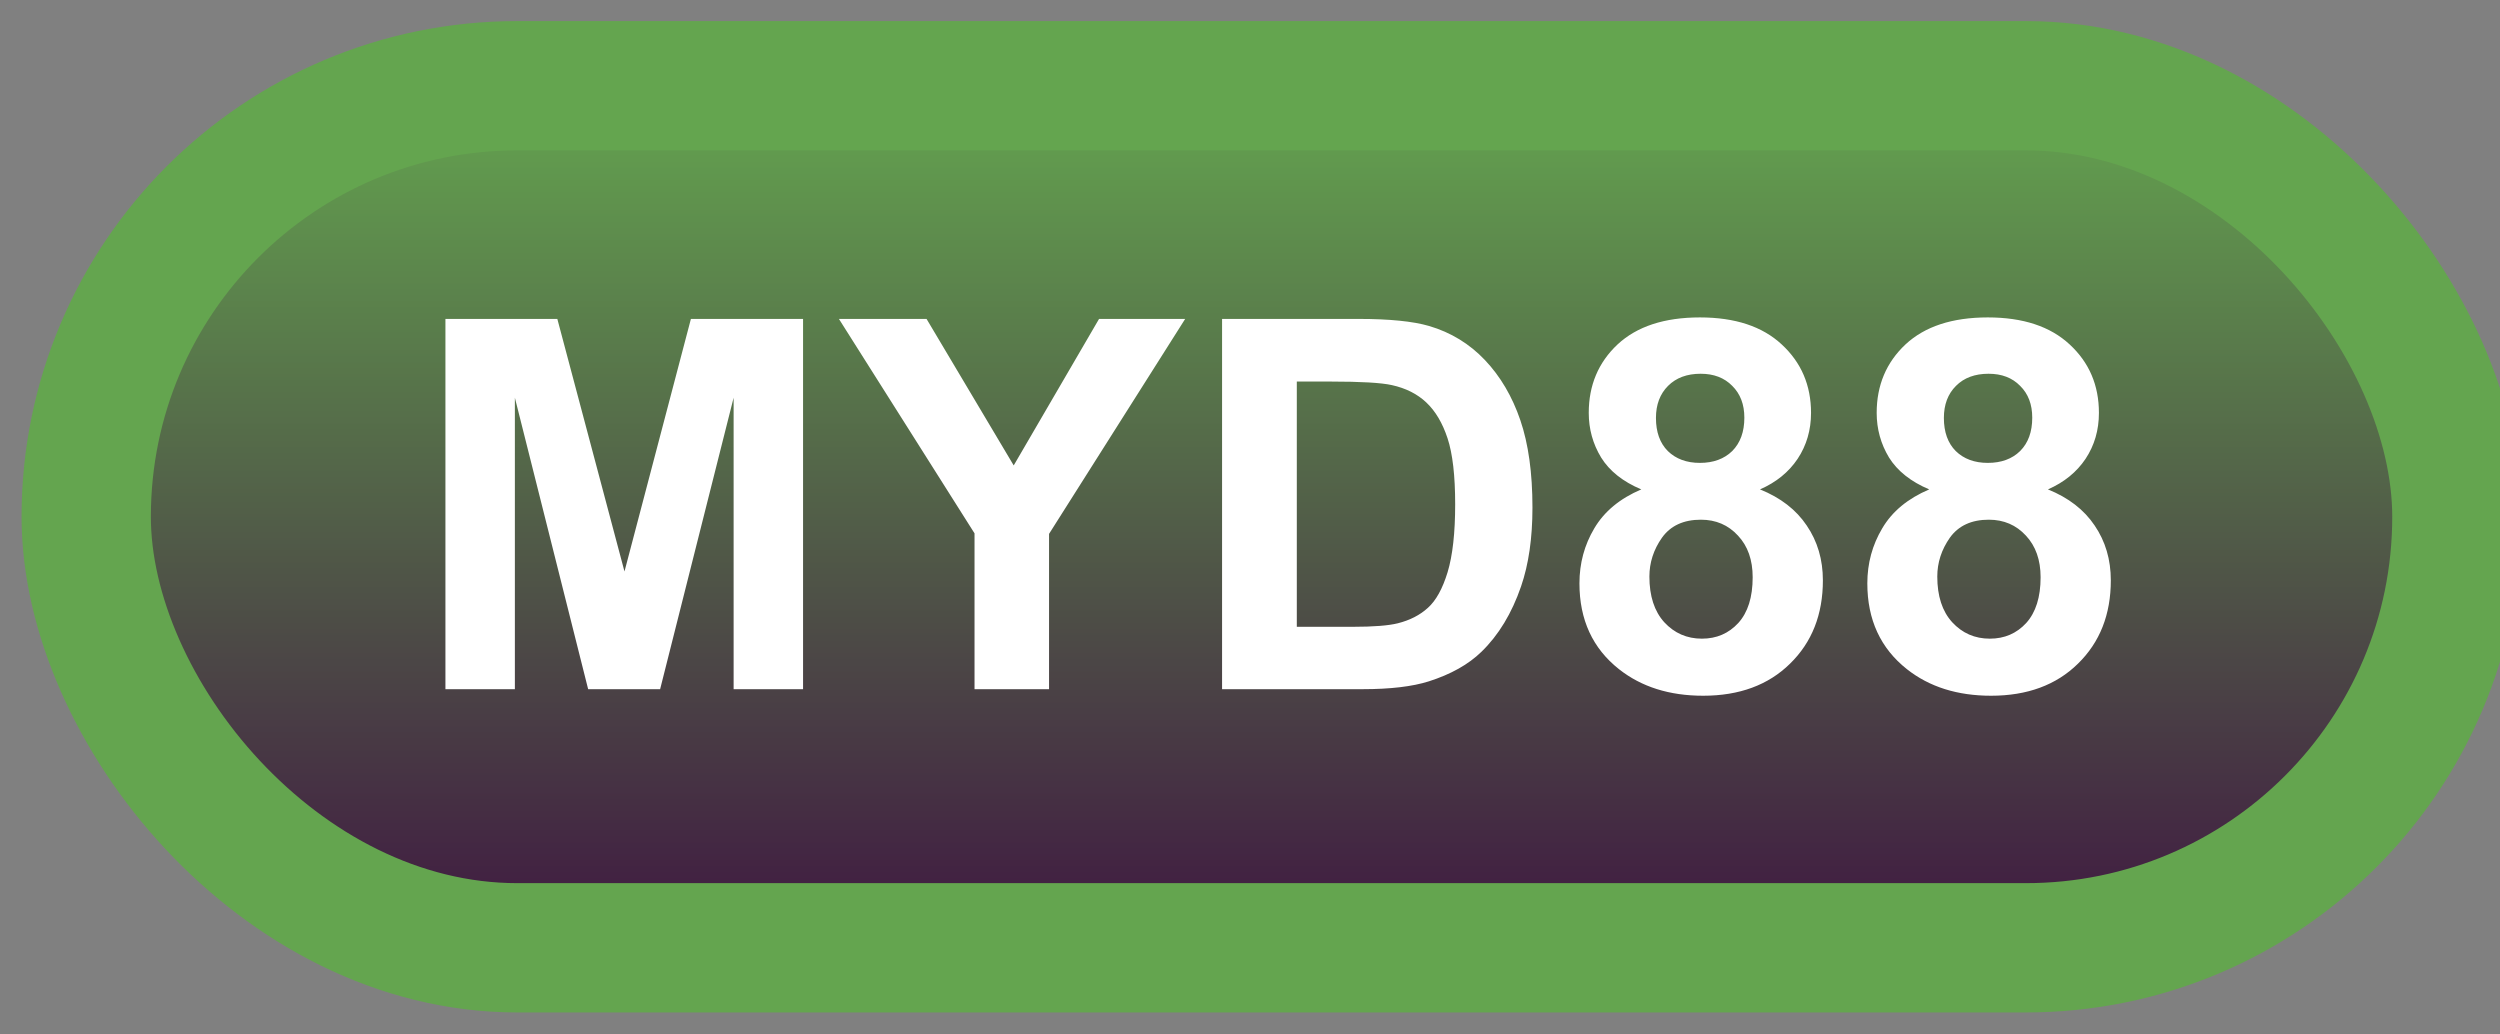 <svg width="58" height="24" viewBox="0 0 58 24" fill="none" xmlns="http://www.w3.org/2000/svg">
<rect x="0" y="0" width="58" height="24" fill="#808080" stroke="none"/>
<rect x="2" y="1.989" width="55" height="20" rx="10" fill="url(#paint0_linear_64_1842)"/>
<rect x="2" y="1.989" width="55" height="20" rx="10" stroke="#64A54F" stroke-width="3" stroke-linejoin="round"/>
<path d="M10.334 15.989V7.399H12.93L14.488 13.258L16.029 7.399H18.631V15.989H17.02V9.227L15.315 15.989H13.645L11.945 9.227V15.989H10.334ZM22.609 15.989V12.374L19.463 7.399H21.496L23.518 10.798L25.498 7.399H27.496L24.338 12.386V15.989H22.609ZM28.352 7.399H31.521C32.236 7.399 32.781 7.454 33.156 7.563C33.66 7.712 34.092 7.975 34.451 8.354C34.81 8.733 35.084 9.198 35.272 9.749C35.459 10.296 35.553 10.971 35.553 11.776C35.553 12.483 35.465 13.092 35.289 13.604C35.074 14.229 34.768 14.735 34.369 15.122C34.068 15.415 33.662 15.643 33.15 15.807C32.768 15.928 32.256 15.989 31.615 15.989H28.352V7.399ZM30.086 8.852V14.542H31.381C31.865 14.542 32.215 14.514 32.43 14.46C32.711 14.389 32.943 14.27 33.127 14.102C33.315 13.934 33.467 13.659 33.584 13.276C33.701 12.889 33.76 12.364 33.76 11.7C33.76 11.036 33.701 10.526 33.584 10.171C33.467 9.815 33.303 9.538 33.092 9.339C32.881 9.139 32.613 9.005 32.289 8.934C32.047 8.88 31.572 8.852 30.865 8.852H30.086ZM38.078 11.354C37.652 11.175 37.342 10.928 37.147 10.616C36.955 10.3 36.859 9.954 36.859 9.579C36.859 8.938 37.082 8.409 37.527 7.991C37.977 7.573 38.613 7.364 39.438 7.364C40.254 7.364 40.887 7.573 41.336 7.991C41.789 8.409 42.016 8.938 42.016 9.579C42.016 9.977 41.912 10.333 41.705 10.645C41.498 10.954 41.207 11.19 40.832 11.354C41.309 11.546 41.67 11.825 41.916 12.192C42.166 12.559 42.291 12.983 42.291 13.464C42.291 14.257 42.037 14.901 41.529 15.397C41.025 15.893 40.353 16.141 39.514 16.141C38.732 16.141 38.082 15.936 37.562 15.526C36.949 15.042 36.643 14.378 36.643 13.534C36.643 13.069 36.758 12.643 36.988 12.257C37.219 11.866 37.582 11.565 38.078 11.354ZM38.418 9.696C38.418 10.024 38.51 10.28 38.693 10.464C38.881 10.647 39.129 10.739 39.438 10.739C39.75 10.739 40 10.647 40.188 10.464C40.375 10.276 40.469 10.018 40.469 9.69C40.469 9.382 40.375 9.136 40.188 8.952C40.004 8.764 39.76 8.671 39.455 8.671C39.139 8.671 38.887 8.764 38.699 8.952C38.512 9.139 38.418 9.387 38.418 9.696ZM38.266 13.376C38.266 13.829 38.381 14.182 38.611 14.436C38.846 14.69 39.137 14.817 39.484 14.817C39.824 14.817 40.105 14.696 40.328 14.454C40.551 14.208 40.662 13.854 40.662 13.393C40.662 12.991 40.549 12.669 40.322 12.427C40.096 12.18 39.809 12.057 39.461 12.057C39.059 12.057 38.758 12.196 38.559 12.473C38.363 12.751 38.266 13.052 38.266 13.376ZM44.758 11.354C44.332 11.175 44.022 10.928 43.826 10.616C43.635 10.3 43.539 9.954 43.539 9.579C43.539 8.938 43.762 8.409 44.207 7.991C44.656 7.573 45.293 7.364 46.117 7.364C46.934 7.364 47.566 7.573 48.016 7.991C48.469 8.409 48.695 8.938 48.695 9.579C48.695 9.977 48.592 10.333 48.385 10.645C48.178 10.954 47.887 11.19 47.512 11.354C47.988 11.546 48.35 11.825 48.596 12.192C48.846 12.559 48.971 12.983 48.971 13.464C48.971 14.257 48.717 14.901 48.209 15.397C47.705 15.893 47.033 16.141 46.193 16.141C45.412 16.141 44.762 15.936 44.242 15.526C43.629 15.042 43.322 14.378 43.322 13.534C43.322 13.069 43.438 12.643 43.668 12.257C43.898 11.866 44.262 11.565 44.758 11.354ZM45.098 9.696C45.098 10.024 45.19 10.28 45.373 10.464C45.56 10.647 45.809 10.739 46.117 10.739C46.43 10.739 46.68 10.647 46.867 10.464C47.055 10.276 47.148 10.018 47.148 9.69C47.148 9.382 47.055 9.136 46.867 8.952C46.684 8.764 46.44 8.671 46.135 8.671C45.818 8.671 45.566 8.764 45.379 8.952C45.191 9.139 45.098 9.387 45.098 9.696ZM44.945 13.376C44.945 13.829 45.06 14.182 45.291 14.436C45.525 14.69 45.816 14.817 46.164 14.817C46.504 14.817 46.785 14.696 47.008 14.454C47.23 14.208 47.342 13.854 47.342 13.393C47.342 12.991 47.228 12.669 47.002 12.427C46.775 12.18 46.488 12.057 46.141 12.057C45.738 12.057 45.438 12.196 45.238 12.473C45.043 12.751 44.945 13.052 44.945 13.376Z" fill="white"/>
<defs>
<linearGradient id="paint0_linear_64_1842" x1="29.5" y1="1.989" x2="29.5" y2="21.989" gradientUnits="userSpaceOnUse">
<stop stop-color="#64A54F"/>
<stop offset="1" stop-color="#3F1741"/>
</linearGradient>
</defs>
</svg>
